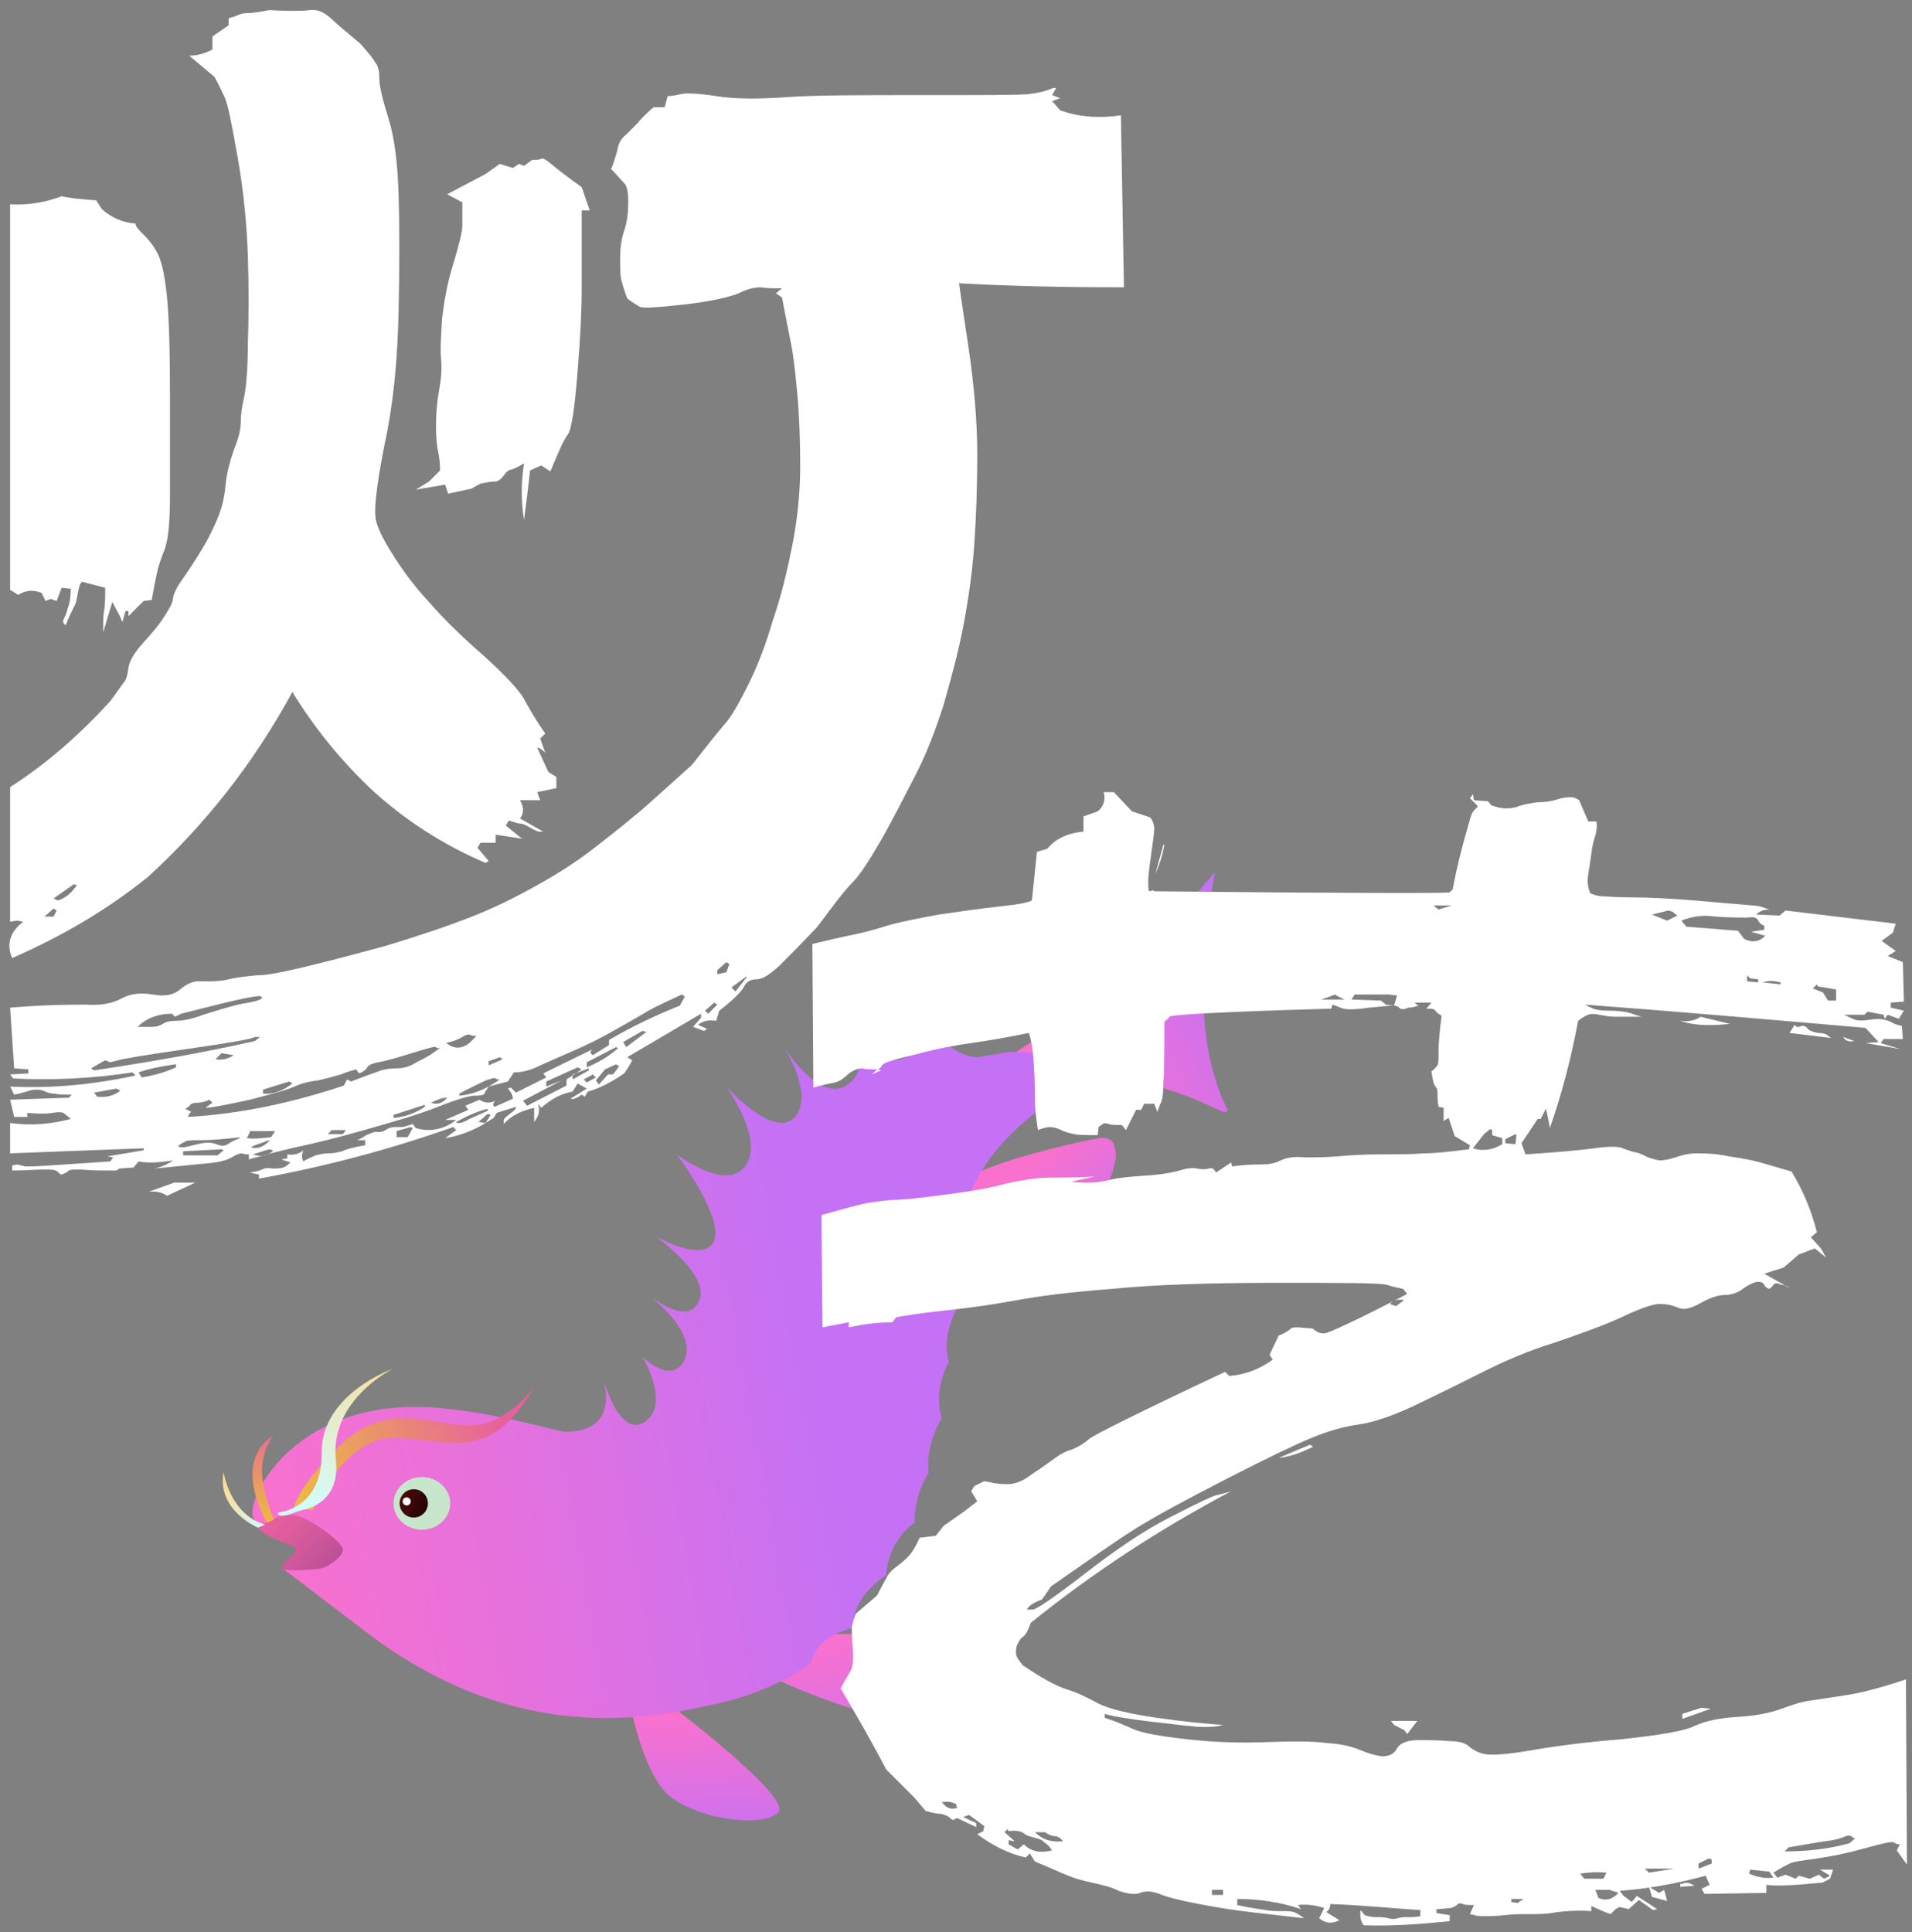 <svg width="189" height="191" viewBox="0 0 189 191" fill="none" xmlns="http://www.w3.org/2000/svg">
<rect x="0" y="0" width="189" height="191" fill="#808080" stroke="none"/>
<path d="M64.5 167.2C64.3 166.9 63.9 166.7 63.5 166.7C63.3 166.7 63.1 166.7 63 166.8C62.9 166.9 62.7 166.9 62.6 167.1C62.3 167.4 62.2 167.7 62.2 168.1C62.2 168.3 62.2 168.5 62.3 168.6C62.7 170.4 64 176 66.4 177.7C66.6 177.8 66.8 178 67 178.1C69.7 179.7 74.3 180.5 76.4 179.5C76.6 179.4 76.8 179.3 76.9 179.2C78.5 177.8 66.7 168.8 64.5 167.2Z" fill="url(#paint0_linear_3501_301949)"/>
<path d="M121.3 109.6C116.9 100.9 119.9 87.5 120.1 86.2C110.1 98.2 99.8 104.4 99.8 104.4L101 109.9C108.5 103.5 118.2 108.7 120.9 109.9C121.2 110 121.4 109.8 121.3 109.6Z" fill="url(#paint1_linear_3501_301949)"/>
<path d="M93.5 163V162.8C93.4 162.5 93.3 162.3 93.1 162.1C92.8 161.7 92.2 161.4 91.7 161.4L76.2 161.6C75.7 161.6 74.7 162.1 74.6 162.7C74.4 163.4 74.3 164.1 74.8 164.8C75.6 165.9 86.1 170 88.2 169.7C88.7 169.6 89.4 169.2 90.2 168.6H90.3V168.5C91 167.9 91.7 167.2 92.3 166.4H92.4V166.3C92.8 165.7 93.2 165.1 93.4 164.4V164.3C93.6 163.9 93.6 163.4 93.5 163Z" fill="url(#paint2_linear_3501_301949)"/>
<path d="M110.3 114.6C110.3 114.1 110.3 113.6 110.1 113.2V113.1C110.1 113 110 113 110 112.9C109.7 112.5 109.1 112.4 108.6 112.5C105.5 113.1 92.5 115.9 93.2 119.1C93.2 119.1 92.7 120.9 97.4 120.8C102.1 120.7 105.2 121.5 106.5 120.8C106.9 120.6 107.5 120.1 108 119.3H108.1V119.2C108.6 118.5 109.1 117.7 109.5 116.9H109.6V116.8C109.9 116.1 110.1 115.5 110.2 114.9L110.3 114.6Z" fill="url(#paint3_linear_3501_301949)"/>
<path d="M84.4 101.3C84.2 100.7 84 100.3 84 100.3C84 100.3 84.1 100.8 84.4 101.3Z" fill="url(#paint4_linear_3501_301949)"/>
<path d="M99.6 104C98.6 104.2 97.6 104.3 96.7 104.5C92.8 104.4 90.4 98.7 90.4 98.7C90.4 98.7 92 103.9 89 104.7C86.8 105.3 85.2 102.8 84.4 101.3C85 102.8 85.8 105.8 83.8 107.2C81.2 109.1 77.9 104.1 77.5 103.5C77.8 104 80.5 108.4 78.5 110.5C76.4 112.6 71.7 107.3 71.7 107.3C71.7 107.3 75.6 112.5 73.7 115.2C71.8 117.9 66.9 114.1 66.9 114.1C66.9 114.1 71.5 120.2 70.6 122.6C69.7 125 64.8 122.2 64.8 122.2C64.8 122.2 70.3 126.1 69.1 128.6C68.1 130.8 65.3 128.9 64.4 128.2C65.3 129 68.7 131.9 67.7 134.3C66.5 137.1 63.5 134.1 63.5 134.1C63.5 134.1 66.3 138.7 63.8 140.5C61.3 142.3 59.7 136.5 59.7 136.5C61 142.1 55.7 141.5 55.6 141.5C52.6 140.8 48.8 139.7 43.7 139.2C29.5 137.8 24.4 147.8 25 149.9C25.4 151.3 27.7 152.3 29 152.8C29.4 152.9 29.5 153.5 29.1 153.7C27.8 154.6 27.9 155 27.9 155L36.3 161.4C51.7 173.1 65.4 169.6 71.3 168.3C77.2 166.9 80.2 164.3 80.2 164.3C80.8 161.5 84.4 160.9 84.4 160.9C84.1 157.8 87.6 155.7 87.6 155.7C87.8 152.2 90.4 150.5 90.4 150.5C90.4 147.5 91.8 145.6 91.8 145.6C91.4 142.8 93.1 140.2 93.1 140.2C92.2 137.2 93.8 134.6 93.8 134.6C93 132.3 94.5 129.5 94.5 129.5C93.9 127.5 94.9 124.9 94.9 124.9C94.6 123.9 94.7 122.1 94.7 122.1C96.5 111.4 105.8 108.9 105.9 106.3C106 103.6 99.6 104 99.6 104Z" fill="url(#paint5_linear_3501_301949)"/>
<path d="M25.5 151C25.5 151 27.9 149.2 29.6 149.9C31.3 150.5 34 152.6 33.9 153.2C33.9 153.8 32.5 154.9 31.8 155C31.1 155.2 28.3 155.3 27.9 155.1C27.9 155.1 27.5 154.8 29 153.7C29.3 153.5 29.3 152.9 28.9 152.8C27.8 152.4 26.1 151.8 25.5 151Z" fill="url(#paint6_linear_3501_301949)"/>
<path d="M30.9 149.3C30.9 149.3 34.1 141.8 39.3 142.1C44.5 142.4 48.5 144.6 52.8 137.1C52.8 137.1 50.1 140.9 46.4 140.9C42.7 140.9 38.3 138.4 33.7 142.8C29.1 147.2 29 149.3 29 149.3C29 149.3 30.7 149.1 30.9 149.3Z" fill="url(#paint7_linear_3501_301949)"/>
<path d="M30.1 149.2C30.1 149.2 33.7 148.6 33.2 144.3C32.7 139.4 36.8 136.4 38.8 135.3C38.8 135.3 31.8 137.8 31.8 143.5C31.9 149.2 27.5 149.5 27.5 149.5C27.5 149.5 27.3 149.9 28.1 149.8C28.3 149.8 28.9 149.6 29.4 149.4C29.8 149.3 30 149.2 30.1 149.2Z" fill="url(#paint8_linear_3501_301949)"/>
<path d="M25.5 151C25.5 151 21.4 149.3 22.1 145.5C22.1 145.5 22.7 149.7 26.2 150.7L25.5 151Z" fill="url(#paint9_linear_3501_301949)"/>
<path d="M26.4 150.5C26.4 150.5 22.8 144.6 27 141.9C27 141.9 25.9 143.3 25.9 145.4C25.9 147.5 27.1 150.2 27.1 150.2L26.4 150.5Z" fill="url(#paint10_linear_3501_301949)"/>
<path d="M41.7 151.2C43.246 151.2 44.5 150.036 44.5 148.6C44.5 147.164 43.246 146 41.7 146C40.154 146 38.9 147.164 38.9 148.6C38.9 150.036 40.154 151.2 41.7 151.2Z" fill="#C8E6CC"/>
<mask id="mask0_3501_301949" style="mask-type:luminance" maskUnits="userSpaceOnUse" x="38" y="146" width="7" height="6">
<path d="M41.7 151.2C43.246 151.2 44.5 150.036 44.5 148.6C44.5 147.164 43.246 146 41.7 146C40.154 146 38.9 147.164 38.9 148.6C38.9 150.036 40.154 151.2 41.7 151.2Z" fill="white"/>
</mask>
<g mask="url(#mask0_3501_301949)">
<g opacity="0.52">
<path d="M44.2 146.7C44.3 146.6 44.3 146.7 44.2 146.7V146.7Z" fill="#F2AF49"/>
<path d="M42.3 148.5C42.4 148.5 42.4 148.6 42.3 148.5V148.5Z" fill="#F2AF49"/>
<path d="M42.5 149.8C42.4 149.8 42.4 149.8 42.5 149.8C42.4 149.8 42.4 149.9 42.5 149.8Z" fill="#F2AF49"/>
<path d="M42.1 147.5C42 147.5 42.1 147.6 42.1 147.5V147.5Z" fill="#F2AF49"/>
<path d="M43 147.8C43.1 147.7 43.1 147.8 43 147.8V147.8Z" fill="#F2AF49"/>
<path d="M43.6 147.4C43.5 147.3 43.6 147.3 43.6 147.4V147.4Z" fill="#F2AF49"/>
<path d="M43.4 149C43.4 148.9 43.5 148.9 43.4 149V149Z" fill="#F2AF49"/>
<path d="M43.7 147.7C43.6 147.7 43.6 147.8 43.7 147.7C43.7 147.8 43.7 147.8 43.7 147.7Z" fill="#F2AF49"/>
<path d="M43.6 148C43.6 148.1 43.7 148 43.6 148V148Z" fill="#F2AF49"/>
<path d="M43.9 150.1C43.9 150 44 150 43.9 150.1V150.1Z" fill="#F2AF49"/>
<path d="M43.3 149.1C43.2 149.2 43.3 149.2 43.3 149.1V149.1Z" fill="#F2AF49"/>
<path d="M43.4 147.8C43.3 147.8 43.3 147.9 43.4 147.8V147.8Z" fill="#F2AF49"/>
<path d="M43.5 150C43.6 150 43.6 150.1 43.5 150V150Z" fill="#F2AF49"/>
<path d="M42.8 150.9C42.7 150.9 42.7 151 42.8 150.9V150.9Z" fill="#F2AF49"/>
<path d="M42.2 149.1C42.099 149 42.099 149.1 42.2 149.1V149.1Z" fill="#F2AF49"/>
<path d="M40.8 149.2C40.8 149.1 40.9 149.2 40.8 149.2V149.2Z" fill="#F2AF49"/>
<path d="M43.3 150.9C43.3 151 43.4 150.9 43.3 150.9V150.9Z" fill="#F2AF49"/>
<path d="M40.3 150.9C40.2 150.9 40.3 151 40.3 150.9V150.9Z" fill="#F2AF49"/>
<path d="M39.999 149.9C40.099 149.9 40.099 150 39.999 149.9V149.9Z" fill="#F2AF49"/>
<path d="M43.499 149.4C43.4 149.5 43.499 149.5 43.499 149.4V149.4Z" fill="#F2AF49"/>
<path d="M41.499 149.7C41.599 149.7 41.599 149.8 41.499 149.7V149.7Z" fill="#F2AF49"/>
<path d="M41.5 150.8C41.4 150.8 41.4 150.9 41.5 150.8V150.8Z" fill="#F2AF49"/>
</g>
</g>
<mask id="mask1_3501_301949" style="mask-type:luminance" maskUnits="userSpaceOnUse" x="38" y="146" width="7" height="6">
<path d="M41.7 151.2C43.246 151.2 44.5 150.036 44.5 148.6C44.5 147.164 43.246 146 41.7 146C40.154 146 38.9 147.164 38.9 148.6C38.9 150.036 40.154 151.2 41.7 151.2Z" fill="white"/>
</mask>
<g mask="url(#mask1_3501_301949)">
<g opacity="0.52">
<path d="M41.5 150.2C41.4 150.2 41.4 150.3 41.5 150.2V150.2Z" fill="#F2AF49"/>
<path d="M41.6 150.2C41.5 150.2 41.6 150.1 41.6 150.2V150.2Z" fill="#F2AF49"/>
<path d="M41.6 151C41.6 151.1 41.7 151 41.6 151V151Z" fill="#F2AF49"/>
<path d="M40.9 148.4C40.8 148.3 40.8 148.4 40.9 148.4V148.4Z" fill="#F2AF49"/>
<path d="M39.5 148.5C39.6 148.4 39.6 148.5 39.5 148.5V148.5Z" fill="#F2AF49"/>
<path d="M41.3 148.9C41.2 148.8 41.3 148.8 41.3 148.9V148.9Z" fill="#F2AF49"/>
<path d="M41.1 150.3C41.2 150.3 41.2 150.3 41.1 150.3C41.2 150.2 41.2 150.3 41.1 150.3Z" fill="#F2AF49"/>
<path d="M42.5 150.6C42.5 150.7 42.6 150.6 42.5 150.6V150.6Z" fill="#F2AF49"/>
<path d="M41.9 150.7C42 150.7 42 150.8 41.9 150.7V150.7Z" fill="#F2AF49"/>
<path d="M41.8 150.2C41.8 150.3 41.9 150.2 41.8 150.2V150.2Z" fill="#F2AF49"/>
<path d="M42.1 150.2C42 150.2 42 150.3 42.1 150.2V150.2Z" fill="#F2AF49"/>
<path d="M39.8 150.2C39.7 150.1 39.8 150.1 39.8 150.2V150.2Z" fill="#F2AF49"/>
<path d="M39.4 151.1C39.5 151 39.5 151.1 39.4 151.1V151.1Z" fill="#F2AF49"/>
<path d="M40.3 151C40.4 151 40.4 151 40.3 151C40.4 150.9 40.4 150.9 40.3 151C40.3 150.9 40.3 150.9 40.3 151Z" fill="#F2AF49"/>
<path d="M40.2 149C40.3 149 40.3 149.1 40.2 149V149Z" fill="#F2AF49"/>
<path d="M40.3 149.7C40.3 149.8 40.4 149.7 40.3 149.7V149.7Z" fill="#F2AF49"/>
<path d="M40.2 150.1C40.1 150.1 40.2 150.2 40.2 150.1V150.1Z" fill="#F2AF49"/>
<path d="M39.9 149.3C39.8 149.4 39.9 149.4 39.9 149.3V149.3Z" fill="#F2AF49"/>
<path d="M39.8 150.8C39.7 150.9 39.8 150.9 39.8 150.8V150.8Z" fill="#F2AF49"/>
</g>
</g>
<mask id="mask2_3501_301949" style="mask-type:luminance" maskUnits="userSpaceOnUse" x="38" y="146" width="7" height="6">
<path d="M41.7 151.2C43.246 151.2 44.5 150.036 44.5 148.6C44.5 147.164 43.246 146 41.7 146C40.154 146 38.9 147.164 38.9 148.6C38.9 150.036 40.154 151.2 41.7 151.2Z" fill="white"/>
</mask>
<g mask="url(#mask2_3501_301949)">
<g opacity="0.52">
<path d="M44.5 146.4C44.4 146.4 44.4 146.5 44.5 146.4C44.4 146.5 44.5 146.5 44.5 146.4Z" fill="#F2AF49"/>
<path d="M44.4 147.4C44.5 147.4 44.5 147.5 44.4 147.4V147.4Z" fill="#F2AF49"/>
<path d="M43.6 146.1C43.5 146.1 43.6 146 43.6 146.1V146.1Z" fill="#F2AF49"/>
<path d="M41.3 146.8C41.2 146.7 41.3 146.7 41.3 146.8V146.8Z" fill="#F2AF49"/>
<path d="M43.1 147.6C43.2 147.6 43.2 147.7 43.1 147.6V147.6Z" fill="#F2AF49"/>
<path d="M43.4 147.3C43.3 147.3 43.3 147.4 43.4 147.3V147.3Z" fill="#F2AF49"/>
<path d="M43.5 148.3C43.5 148.2 43.5 148.2 43.5 148.3C43.4 148.2 43.4 148.2 43.5 148.3Z" fill="#F2AF49"/>
<path d="M42.8 146.3C42.7 146.2 42.8 146.2 42.8 146.3V146.3Z" fill="#F2AF49"/>
<path d="M44.3 148.9C44.3 148.8 44.4 148.9 44.3 148.9V148.9Z" fill="#F2AF49"/>
<path d="M44.2 147.4C44.3 147.4 44.3 147.5 44.2 147.4V147.4Z" fill="#F2AF49"/>
<path d="M44.2 146.2C44.1 146.1 44.2 146.1 44.2 146.2V146.2Z" fill="#F2AF49"/>
<path d="M44.5 146.9C44.4 146.9 44.4 147 44.5 146.9C44.5 147 44.5 147 44.5 146.9Z" fill="#F2AF49"/>
<path d="M44.4 148.5C44.4 148.6 44.5 148.6 44.4 148.5V148.5Z" fill="#F2AF49"/>
<path d="M42.2 147.6C42.3 147.6 42.3 147.7 42.2 147.6V147.6Z" fill="#F2AF49"/>
<path d="M42.8 147C42.7 146.9 42.8 146.9 42.8 147V147Z" fill="#F2AF49"/>
<path d="M42.7 148.7C42.7 148.8 42.8 148.7 42.7 148.7V148.7Z" fill="#F2AF49"/>
<path d="M41.4 147.7C41.3 147.7 41.3 147.8 41.4 147.7V147.7Z" fill="#F2AF49"/>
<path d="M42.2 147.1C42.099 147 42.099 147.1 42.2 147.1V147.1Z" fill="#F2AF49"/>
<path d="M42.4 148.5C42.3 148.4 42.3 148.5 42.4 148.5V148.5Z" fill="#F2AF49"/>
<path d="M43.499 148.8C43.499 148.7 43.599 148.8 43.499 148.8V148.8Z" fill="#F2AF49"/>
<path d="M43.3 148C43.3 148.1 43.4 148.1 43.3 148V148Z" fill="#F2AF49"/>
<path d="M43.7 148.8C43.599 148.8 43.599 148.9 43.7 148.8V148.8Z" fill="#F2AF49"/>
<path d="M43.4 147.5C43.5 147.5 43.5 147.6 43.4 147.5V147.5Z" fill="#F2AF49"/>
<path d="M43.8 149.1C43.8 149.2 43.9 149.1 43.8 149.1V149.1Z" fill="#F2AF49"/>
<path d="M43.4 149.1C43.5 149.1 43.5 149.2 43.4 149.1V149.1Z" fill="#F2AF49"/>
</g>
</g>
<mask id="mask3_3501_301949" style="mask-type:luminance" maskUnits="userSpaceOnUse" x="38" y="146" width="7" height="6">
<path d="M41.7 151.2C43.246 151.2 44.5 150.036 44.5 148.6C44.5 147.164 43.246 146 41.7 146C40.154 146 38.9 147.164 38.9 148.6C38.9 150.036 40.154 151.2 41.7 151.2Z" fill="white"/>
</mask>
<g mask="url(#mask3_3501_301949)">
<g opacity="0.52">
<path d="M44.2 147.4C44.1 147.3 44.1 147.4 44.2 147.4V147.4Z" fill="#F2AF49"/>
<path d="M42.5 149.8C42.5 149.7 42.6 149.7 42.5 149.8V149.8Z" fill="#F2AF49"/>
<path d="M42.9 150.4C42.8 150.4 42.8 150.5 42.9 150.4V150.4Z" fill="#F2AF49"/>
<path d="M41.8 150.3C41.7 150.4 41.8 150.4 41.8 150.3V150.3Z" fill="#F2AF49"/>
<path d="M42 148.2C42.1 148.2 42.1 148.3 42 148.2V148.2Z" fill="#F2AF49"/>
<path d="M42.7 150.4C42.8 150.4 42.8 150.4 42.7 150.4C42.7 150.3 42.8 150.3 42.7 150.4Z" fill="#F2AF49"/>
<path d="M43.6 150C43.7 149.9 43.7 149.9 43.6 150V150Z" fill="#F2AF49"/>
<path d="M43.5 148C43.6 148 43.6 148.1 43.5 148V148Z" fill="#F2AF49"/>
<path d="M43.5 150.4C43.6 150.4 43.6 150.5 43.5 150.4C43.6 150.4 43.6 150.4 43.5 150.4Z" fill="#F2AF49"/>
<path d="M43.6 151C43.5 151 43.5 151.1 43.6 151V151Z" fill="#F2AF49"/>
<path d="M43.1 150.5C43.2 150.5 43.2 150.6 43.1 150.5V150.5Z" fill="#F2AF49"/>
<path d="M43.2 148.4C43.1 148.3 43.2 148.3 43.2 148.4V148.4Z" fill="#F2AF49"/>
<path d="M43.1 149.8C43 149.9 43.1 149.9 43.1 149.8V149.8Z" fill="#F2AF49"/>
<path d="M43 150.9C43.1 150.9 43.1 151 43 150.9V150.9Z" fill="#F2AF49"/>
<path d="M43.5 150.2C43.4 150.2 43.5 150.1 43.5 150.2V150.2Z" fill="#F2AF49"/>
<path d="M43.5 150.7C43.4 150.7 43.4 150.8 43.5 150.7V150.7Z" fill="#F2AF49"/>
<path d="M44 149.3C43.9 149.2 43.9 149.3 44 149.3V149.3Z" fill="#F2AF49"/>
<path d="M44.1 150.8C44 150.8 44.1 150.9 44.1 150.8V150.8Z" fill="#F2AF49"/>
<path d="M41.8 150.8C41.8 150.9 41.9 150.8 41.8 150.8V150.8Z" fill="#F2AF49"/>
<path d="M42.8 150C42.7 150 42.8 149.9 42.8 150V150Z" fill="#F2AF49"/>
<path d="M43.3 150C43.4 149.9 43.4 150 43.3 150V150Z" fill="#F2AF49"/>
<path d="M43.2 150.9C43.099 150.8 43.099 150.9 43.2 150.9V150.9Z" fill="#F2AF49"/>
<path d="M43.499 150.8C43.4 150.8 43.499 150.7 43.499 150.8V150.8Z" fill="#F2AF49"/>
<path d="M43.3 151.1C43.2 151.1 43.3 151.2 43.3 151.1V151.1Z" fill="#F2AF49"/>
<path d="M42.8 150.5C42.7 150.4 42.8 150.4 42.8 150.5V150.5Z" fill="#F2AF49"/>
<path d="M42.2 150.8C42.2 150.9 42.3 150.8 42.2 150.8V150.8Z" fill="#F2AF49"/>
<path d="M42.2 151C42.2 151.1 42.3 151 42.2 151V151Z" fill="#F2AF49"/>
<path d="M41.8 150.8C41.7 150.8 41.7 150.9 41.8 150.8C41.8 150.9 41.8 150.9 41.8 150.8Z" fill="#F2AF49"/>
<path d="M41.6 149.2C41.7 149.1 41.7 149.2 41.6 149.2V149.2Z" fill="#F2AF49"/>
<path d="M41.7 150.3C41.599 150.2 41.7 150.2 41.7 150.3C41.599 150.3 41.599 150.3 41.7 150.3Z" fill="#F2AF49"/>
<path d="M43.5 150.7C43.4 150.7 43.4 150.8 43.5 150.7V150.7Z" fill="#F2AF49"/>
<path d="M39.8 151C39.7 151 39.7 151.1 39.8 151V151Z" fill="#F2AF49"/>
<path d="M40.9 149.6C40.8 149.5 40.9 149.5 40.9 149.6V149.6Z" fill="#F2AF49"/>
</g>
</g>
<path d="M40.9 150C41.673 150 42.3 149.373 42.3 148.6C42.3 147.827 41.673 147.2 40.9 147.2C40.127 147.2 39.5 147.827 39.5 148.6C39.5 149.373 40.127 150 40.9 150Z" fill="url(#paint11_linear_3501_301949)"/>
<path d="M40.2 148.8C40.421 148.8 40.6 148.621 40.6 148.4C40.6 148.179 40.421 148 40.2 148C39.979 148 39.8 148.179 39.8 148.4C39.8 148.621 39.979 148.8 40.2 148.8Z" fill="white"/>
<path d="M26.6 1C28.5 1.1 29.9 1.1 30.6 1C31.4 0.9 32 1.2 32.7 1.8C33.3 2.4 34.3 3.2 35.6 4.3C36.4 5.2 36.9 5.8 37.1 6.2C37.4 6.5 37.5 7.1 37.5 7.8C37.5 8.5 37.8 9.8 38.4 11.7C39 13.6 39.3 16.1 39.4 19.2C39.5 22.3 39.5 26.2 39.4 30.8C39.3 35.5 38.9 39.9 38 44C37.2 48.1 36.9 50.6 37.2 51.6C37.5 52.6 38.1 53.7 39 55.1C39.9 56.5 41 58 42.4 59.5C43.8 61.1 45.6 62.9 47.8 64.8C50 66.8 51.3 68.2 51.8 69.1C52.3 70 52.9 71.1 53.9 72.5L53.4 73L53.9 74.4C53.6 74.1 53.3 73.9 53.1 73.9L54.2 76.3L55 76.8V77.9L53.1 78.3L53.4 79.1H51.4C51.8 79.8 51.8 80.4 51.4 80.9L53.7 82.2H53.3C53.2 82.2 52.9 82.1 52.4 81.8C51.9 81.5 51.6 81.4 51.4 81.4C51.2 81.4 50.9 81.3 50.3 81.1L50 81.6L51.6 82.9L49 82.5V83.3H47.5L47.2 83.8L48.3 85.1L48 85.3C43.8 83.5 40.1 81.1 36.9 78.2C33.8 75.3 31.1 72 28.9 68.4C25.1 75.4 20.3 81.5 14.6 86.7C10.5 90 6 92.6 1.2 94.7C0.6 93.3 1 92.1 2.3 91.1L1.7 91L1 91.1V77.8C4.6 75.5 7.9 72.6 10.9 69.3C11.5 68.5 11.9 67.9 12.2 67.5C12.5 67.2 12.6 66.7 12.7 66C12.8 65.3 13.3 64.5 14.1 63.6C15 62.6 15.7 61.8 16.2 61C16.7 60.2 17.1 59.6 17.1 59.1C17.2 58.6 17.5 58 18 57.3C18.5 56.6 19.1 55.7 19.9 54.4C20.7 53.1 21.2 52 21.6 51C22 50 22.2 49 22.3 47.9C22.4 46.8 22.7 45.7 23.1 44.5C23.6 43.3 23.8 42.4 23.8 41.7C23.8 41 23.9 40.3 24.1 39.4C24.3 38.5 24.5 36.7 24.5 34C24.6 31.2 24.6 28.3 24.5 25.3C24.4 22.3 24.1 19 23.5 15.6C22.9 12.2 22.5 10.2 22.2 9.6C21.9 9 21.6 8.3 21.2 7.6L18.7 5.5C19.5 5.5 20.2 5.3 21 4.9V3.6L22.6 2.5V1.8C23 1.7 23.3 1.6 23.5 1.5C23.7 1.4 24 1.3 24.4 1.3C24.9 1.3 25.6 1.2 26.6 1ZM48.2 110.1L47.3 110.9L48 111C46.7 111.8 45.3 112.3 44 112.5L45.1 111.7L44.8 111.4C38.6 113.6 32.2 115.3 25.6 116.5V116.1L24.7 115.9C25.3 115.8 25.7 115.7 25.9 115.6C26.1 115.5 26.4 115.4 26.9 115.5C27.4 115.5 27.7 115.5 28 115.4C28.3 115.3 28.5 115.1 28.7 114.9L27.8 114.6L28.4 114.5V114.1C29 114.2 29.5 114.1 30 113.7C29.8 114.1 29.8 114.5 30 114.8C30.4 114.5 30.8 114.4 31.2 114.2C31.6 114.1 32 114 32.5 114C33 114 33.4 113.9 33.8 113.8C34.2 113.6 34.9 113.4 36.1 113.2V112.7H35.3C35.5 112.6 35.8 112.5 36.2 112.2C36.7 112 37.1 111.8 37.3 111.9C37.5 111.9 37.8 111.9 38.1 111.7C38.4 111.5 38.7 111.4 39 111.4C39.3 111.4 39.5 111.4 39.7 111.4C39.9 111.4 40.2 111.3 40.8 111.1L41.1 111.5C42.4 111.9 43.8 111.7 45.1 110.7H44L46.3 109.7L46 109.3L47.4 108.7C47.8 109 48.4 109.1 49 108.8C48.7 109 48.7 109.3 48.9 109.4L50.7 108.6C50.7 108.3 50.5 107.9 50.2 107.6L50.5 107.5L51 108L54 106.5L53.7 106.1L58.6 103.7C58.3 103.9 58.3 104.1 58.6 104.3L60.2 103.3V102.8C62.4 101.5 64.7 100.4 67.2 99.4L67.7 98.5L67.4 98.3C66.1 98.9 65 99.4 64.1 99.9C63.3 100.4 62.2 101 60.8 101.8C59.4 102.6 58 103.3 56.6 103.9C55.2 104.5 54.1 105 53.2 105.4C52.4 105.8 51.6 106 50.8 106L50.2 106.9L48.3 107.4L47.8 108.2C47.5 108.3 47.2 108.3 46.9 108.3C46.5 108.3 45.3 108.6 43.3 109.4C41.3 110.2 38.8 110.9 36 111.7C33.2 112.5 31.1 113 29.7 113.3C28.7 113.5 27.6 113.8 26.4 114.1C26.7 114 26.9 113.9 27 113.7L26.6 113.6L25 114.1C25.5 114.3 26 114.3 26.4 114.1C25.8 114.3 25.2 114.4 24.6 114.6V114.1C24.3 114.1 24.1 114.1 23.9 114C23.7 114 23.4 114.1 22.9 114.4C22.4 114.7 21.6 114.9 20.4 115C19.2 115.1 17.5 115.3 15.2 115.5C15.8 115.4 16.4 115.2 17.1 114.7C15.8 114.9 14.7 115 13.7 114.8L13.2 115.4L11.8 115.5L11.5 115.7C10 115.7 8.9 115.7 8.1 115.6C7.3 115.6 6.9 115.6 6.8 115.7C6.7 115.8 6.5 116 6 116.1C5.8 115.9 5.7 115.8 5.5 115.7C5.3 115.6 4.9 115.6 4.2 115.6C3.5 115.6 2.5 115.7 1.2 115.7V115.2L1.7 115.1C2 115.2 2.2 115.2 2.5 115.3C2.8 115.3 3.5 115.3 4.9 115.2L10.9 114.8L11.2 114.4L10.6 114.3L14.2 113.7V113.5L1 114V111C3.1 111.3 5.1 111.1 7 110.6C6.8 110.4 6.6 110.3 6.4 110.1C6.2 109.9 5.8 109.9 5.2 110C4.6 110.1 3.8 110.1 2.7 110V110.4H1.4L1 108.7L6.8 108.5L7.1 108.2C6.3 108.2 5.8 108.2 5.4 108.1C5 108.1 4.7 108 4.5 107.9C4.3 107.8 4 107.7 3.6 107.7C3.2 107.7 2.9 107.8 2.6 107.9C2.3 108 1.9 108.1 1.4 108.2L1 107.4C5.2 107.6 9.3 107.2 13.4 106.3L13.1 106C9.2 106.6 5.2 106.8 1.3 106.6L1 106.2L2.8 106.1V105.7L1.4 105.6L1 99.6C4.6 99.3 7.1 99.3 8.5 99.3C9.9 99.4 11.1 99.2 12 98.7C12.9 98.2 13.9 98.1 15.1 98.3C16.2 98.5 17.1 98.4 17.8 97.8C18.5 97.2 19.2 96.9 20.1 97C20.9 97 21.8 97 22.6 96.8C23.4 96.6 24.4 96.5 25.4 96.4C26.4 96.4 27.9 96.1 30 95.6C32.1 95.1 34.8 94.4 38.1 93.5C41.4 92.5 44.4 91.5 46.9 90.5C49.4 89.5 51.7 88.3 53.8 87.1C55.9 85.9 57.8 84.6 59.4 83.3C61.1 82 62.4 80.9 63.5 80C64.5 79.1 66.2 77.6 68.4 75.6C69.9 73.7 71 72.3 71.7 71.5C72.4 70.7 73.1 69.4 74 67.6C74.9 65.8 75.7 63.7 76.4 61.3C77.2 59 77.8 56.5 78.3 54C78.8 51.5 79.1 48.8 79.1 46.1C79.1 43.4 79 40.9 78.8 38.8C78.6 36.6 78.4 35 78.2 34C78 33 77.7 31.5 77.3 29.4L76.7 29L77.3 28.5C76.4 28.5 75.7 28.5 75.2 28.4C74.7 28.4 74 28.5 73 29C72 29.4 70.2 29.8 67.6 30.1C64.9 30.4 63.4 30.5 63.2 30.3C62.9 30.1 62.5 29.9 62 29.5C61.7 28.7 61.5 28 61.4 27.6C61.3 27.1 61.3 26.5 61.3 25.5C61.3 24.6 61.4 23.7 61.7 22.8C62 21.9 62.1 21 62.1 20C62.1 19 62 18.4 61.7 18.1C61.4 17.8 61 17.3 60.4 16.7C60.6 16.3 60.7 15.9 60.8 15.6C60.9 15.3 61 15 61.1 14.5C61.2 14.1 61.4 13.7 61.9 13.3C62.3 12.9 62.7 12.5 63 12.2C63.3 11.8 63.8 11.3 64.6 10.6H65.7L66 9.5C66.4 9.5 66.9 9.4 67.3 9.3C67.8 9.2 68.9 9.2 70.8 9.5C72.7 9.8 75 9.8 77.8 9.6C80.6 9.4 85.1 9.4 91.2 9.4C97.3 9.4 100.8 9.4 101.7 9.3C102.6 9.2 103.4 9 104.1 8.7H104.4L104 9.4L104.8 9.7L104 10L104.8 10.9C106.7 11.6 108.7 11.7 110.8 11.4L111.1 28.4C105.7 28.4 100.2 28.3 94.8 28C94.8 28.1 95.1 30.1 95.7 34.1C96.3 38.1 96.6 41.7 96.6 44.9C96.6 48.1 96.5 51.1 96.3 53.9C96.1 56.7 95.7 59.4 95.2 62C94.7 64.6 94 67.1 93.3 69.6C92.5 72.1 91.6 74.5 90.4 76.8C89.2 79.1 88.1 81.3 87 83.2C85.9 85.1 85 86.5 84.2 87.3C83.4 88.1 82.3 89.6 80.8 91.6C79.1 93.4 77.9 94.6 77 95.5C76.1 96.3 75.4 96.8 74.8 96.8C74.2 96.8 73.8 97 73.5 97.6C73.2 98.1 72.4 98.9 71.1 99.9L70.8 100.9C70 100.8 69.5 100.9 69 101.3L69.9 101.7L69.6 101.9L68.5 101.5L69.3 100.6V100.2L62 104.5L62.5 104.8C62.2 105.4 61.9 105.8 61.7 106.1C60.4 107 59.2 107.6 58.1 107.9L57.8 108.4L57.5 108.2C57.1 108.5 56.7 108.7 56.4 108.6L58 107.6L57.1 107.1L56.6 107.9C55.4 108.1 54.4 108.7 53.5 109.5L53.2 109.1C53.4 109.9 53.2 110.4 52.8 110.9V109.5C51.5 109.8 50.5 110.3 49.8 111.1V110.7C49.8 110.6 50 110.4 50.4 110.1C50.8 109.8 51 109.6 51 109.5V109.4L49.1 110L48.8 110.5L48 111L48.5 110.2L48.2 110.1ZM6.1 19.4C7 19.6 8.1 19.7 9.5 19.8L10.1 20.7C11 21.5 12.1 22 13.4 22.1C13.4 22.4 13.7 22.7 14.2 23.2C14.7 23.7 15.2 24.3 15.6 25.1C16 25.9 16.3 27.3 16.5 29.3C16.7 31.3 16.8 34.5 16.8 38.8V49.2C16.8 51.8 16.6 53.6 16.2 54.5C15.8 55.5 15.6 56.2 15.5 56.7C15.4 57.2 15.2 58.1 15 59.3L14.2 59.4L12.7 60.9V60.4H12.4L12.1 61.5C11.8 60.7 11.4 60.1 11.1 59.5L10.2 62.5V61.5C10.2 61.3 10.2 60.9 10.3 60.3C10.4 59.7 10.4 58.9 10.4 58.1L8.1 57.5C7.9 57.7 7.8 58 7.7 58.6C7.6 59.2 7.5 59.7 7.3 60C7.1 60.4 6.8 61 6.5 61.8C6.2 61.6 6.2 61.4 6.3 61.2C6.4 61 6.6 60.6 6.7 60.1C6.9 59.6 7 58.9 7 58.2L6.1 58.1L5.6 59.4L5 59.2L4.5 59.4L4.1 58.6C3.3 58.3 2.6 58.3 1.8 58.8L1 58.3V20.2C2.8 20.3 4.5 20 6.1 19.4ZM5.3 89.8L4.4 90.6H5.3L5.6 90L5.3 89.8ZM7.3 87.4L5.3 88.8L5.7 89C6.5 88.8 7.1 88.2 7.6 87.5L7.3 87.4ZM25.2 102.5C24.9 102.7 22.6 103.1 18.4 103.7C14.2 104.3 11.9 104.7 11.7 104.8L10.9 105L10.4 104.8L9 105.6L9.3 105.8C14.6 105 19.9 104.1 25.2 102.9L25.7 102.5H25.2ZM11.5 107.6L9.3 108L9.6 108.4C10.5 108.5 11.3 108.3 11.9 107.8L11.5 107.6ZM25.9 98.6L25.8 98.5C25.7 98.4 25 98.5 23.6 98.8C22.2 99.1 20.3 99.6 17.9 100.2L17.3 100.5L17 100.2C15.7 100.2 14.5 100.6 13.6 101.5H15C15.4 101.5 15.8 101.4 16.1 101.2C16.4 101 16.8 100.9 17.4 100.9C17.9 100.9 18.8 100.8 20.1 100.3C21.4 99.9 22.6 99.5 24 99.2C25.3 99 25.9 98.8 25.9 98.6ZM17.3 105.2C16 105.4 14.8 105.6 13.7 106L14 106.5C15.2 106.3 16.3 106 17.4 105.5V105.2H17.3ZM19.3 116.9L16.5 118.2C16.1 117.9 15.5 117.7 14.7 117.8L17.2 116.9H19.3ZM23.8 112.4C22.1 112.6 20.9 112.7 20 112.7C19.2 112.7 18.6 112.7 18.4 112.8C18.2 112.9 17.9 113 17.6 113.3C17.8 113.4 17.9 113.4 18.1 113.4C18.3 113.4 18.7 113.3 19.5 113.1C20.3 112.9 20.9 112.9 21.4 113.1C21.9 113.3 22.2 113.3 22.5 113.1C22.8 112.9 23.2 112.7 23.7 112.5V112.4H23.8ZM21.9 113.6L18.1 113.8V114.2H21.5L22.1 113.7L21.9 113.6ZM43.5 103.6C43.2 103.6 43.1 103.6 43.1 103.5C43.1 103.4 42.3 103.6 40.7 104.1C39.1 104.6 38 104.9 37.4 105C36.8 105.1 36.4 105.3 36.3 105.5C36.2 105.7 36 105.9 35.5 106.1L35.2 105.7C34.9 105.8 34.4 105.9 33.7 106.2C33 106.4 32.3 106.6 31.4 106.8C30.5 106.9 29.8 107.1 29.1 107.4C28.5 107.7 27 108.1 24.7 108.7C22.4 109.2 20.9 109.5 20.3 109.5L21 109L20.7 108.7C20.3 108.9 19.9 109 19.5 109C19.1 109 18.9 109.1 18.8 109.2C18.7 109.4 18.5 109.5 18.3 109.6L18.9 109.9C18.7 110.1 18.6 110.2 18.6 110.4C23.8 110.1 28.9 109 34 107.3L34.3 106.7L34.7 106.9C36 106.4 36.8 106.1 37.4 105.9C37.9 105.7 38.5 105.6 39.2 105.6C39.9 105.6 40.5 105.4 41 105.1C41.5 104.8 42 104.6 42.3 104.4C42.7 104.2 43 103.9 43.5 103.6ZM21.9 104.1L21.3 104.7C21.9 104.8 22.5 104.7 23.1 104.3L21.9 104.1ZM24.8 111.7L24.4 112.5C25.1 112.6 25.9 112.5 26.8 112.4L27.2 111.8H24.8V111.7ZM26.6 112.7L25.2 113.2L24.8 113.4C25.4 113.6 26 113.4 26.6 112.8V112.7ZM28.6 106.9L26 107.7V108.1C27 108.2 28 107.8 28.9 107.1L28.6 106.9ZM32.8 111.7L32.4 112.1H33.9L34.2 111.7H32.8ZM42 109.2L38.9 110.2V110.5C40.1 110.4 41.1 110 42 109.4V109.2ZM40.6 111.4L39.2 111.8V112.4H40.3L40.8 111.5L40.6 111.4ZM52.6 15.8C53 15.8 53.3 15.8 53.5 15.7C53.7 15.6 54 15.8 54.6 16.3C55.2 16.8 56.1 17.5 57.5 18.5L58.3 20.8H57.5V28.7C57.5 30.4 57.4 33 57.1 36.7C56.8 40.4 56.5 42.5 56.1 43C55.7 43.5 55.2 44.7 54.4 46.6L53.5 46L52.4 46.5C52.2 48.3 52 49.9 51.8 51.4C51.5 49.6 51.5 47.7 51.8 45.8C51.3 46.1 50.9 46.3 50.6 46.4C50.3 46.4 50 46.7 49.8 47C49.5 47.4 49.2 47.6 48.9 47.6C48.5 47.6 48 47.7 47.5 47.8L46.6 48.3L44.3 48.8L44 47.9L41.1 48.4L42.4 47.6L43.5 46.5C43.5 45.7 43.4 45 43.3 44.6C43.2 44.2 43.1 43.3 43.1 42.1C43.1 40.8 43.2 39.7 43.4 38.6C43.6 37.5 43.7 36.5 43.6 35.5C43.5 34.5 43.6 33.2 43.7 31.5C43.9 29.8 44.2 28 44.8 26.1C45.4 24.1 45.7 22.9 45.7 22.3V20L44.2 19.2L48 17.2L49.4 16.2L50.7 16.6L51.3 16.2L51.8 16.4L52.6 15.8ZM44.2 108.5C43.7 108.5 43.2 108.7 42.6 109C43.2 109.2 43.7 109.1 44.2 108.5ZM47.1 102.4C46.9 102.4 46.7 102.4 46.5 102.3C46.3 102.2 46 102.3 45.7 102.5C45.4 102.7 44.9 102.9 44.1 103.1C44.9 103.7 45.6 103.7 46.4 103.1L47.1 102.4ZM48.2 109.6C47 109.9 46 110.4 45.1 110.9C45.1 111 45.2 111 45.4 111C45.6 111 45.9 110.9 46.4 110.6C46.9 110.4 47.5 110.1 48.2 109.8V109.6ZM49.4 106.7C49.2 106.7 49.1 106.7 49 106.6C48.9 106.5 48.6 106.6 48 106.8C47.4 107.1 46.5 107.5 45.4 108.1V108.3C46.7 108.2 48 107.7 49.4 106.7ZM49.4 104.5L48.3 104.9V105.3L49.7 104.7L49.4 104.5ZM49.4 108.9L49 109C49.1 109 49.2 108.9 49.4 108.9ZM57.1 105.5L54 106.9V107.4L55.5 106.8L51.7 108.8L52.1 109.3L56 107.3V106.7L57.5 105.7L57.1 105.5ZM58.2 105.6L56.6 106.2V106.7L58.2 105.8V105.6ZM58.6 106.2L57.7 106.7L58 107L58.9 106.5L58.6 106.2ZM60.9 103.5L58 105V105.5C59.2 105 60.2 104.4 61.1 103.6L60.9 103.5ZM60.9 105.2L59.8 105.7L58.9 106.8L59.2 107.2L60.1 106.2H60.6L61.2 105.4L60.9 105.2ZM63.5 101.9L61.6 103L61.9 103.5L63.9 102L63.5 101.9ZM70.6 99.1L69.7 99.9L70 100.2L70.9 99.3L70.6 99.1ZM71.8 95.1L70.9 95.9V96.3L71.8 96.1L72.1 95.3L71.8 95.1ZM73.8 96.5L72.3 97.6L72.7 98L73.8 96.6V96.5Z" fill="white"/>
<path d="M139.4 98.8L140.2 99.4C139.9 99.5 139.6 99.6 139.2 99.6C138.8 99.8 138.5 99.8 138.3 99.6C138.1 99.4 137.9 99.4 137.6 99.4C137.3 99.4 136.6 99.5 135.3 99.6C134 99.8 133.2 99.8 132.8 99.7C132.4 99.6 132.1 99.4 131.7 99.3L131.6 99.7C121 100 115.6 100.3 115.6 100.5C115.5 100.7 115.3 100.8 115.1 101C115.1 103.8 115.1 105.8 115 107C115 108.1 114.9 108.8 114.7 109.1C114.6 109.4 114.5 109.6 114.4 109.9L114.1 109.1H113.1L112.8 109.7H112.3L111.3 111.7L110.9 111.2C110.3 111.2 109.9 111.2 109.6 111.1C109.3 111 109.2 111 109 111.1C108.9 111.2 108.7 111.3 108.6 111.4L108.5 112.2C107.4 112.2 106.6 112.2 106.2 112.1C105.7 112 105.3 111.9 104.9 111.7C104.5 111.5 104.1 111.4 103.8 111.4C103.5 111.4 103.1 111.5 102.6 111.7C102.4 110.4 102.3 109.5 102.3 108.8C102.3 108.1 102.3 106.9 102.2 105.3C102.1 103.7 101.9 102.6 101.7 102.1C99.3 102.6 97.4 102.9 96 103.1C94.6 103.3 92.8 103.6 90.6 104.2C88.4 104.7 87.2 105.1 87.2 105.3C87.1 105.5 86.9 105.7 86.7 105.7L87.1 105.8L86.2 106.2L86.7 105.7C86.1 105.7 85.6 105.7 85.2 105.6C84.8 105.6 84.3 105.8 83.8 106.2C83.3 106.7 82.9 106.9 82.5 107C82.1 107.1 81.4 107.2 80.4 107.5L80.3 93.3C82 92.9 83.3 92.6 84.3 92.4C85.3 92.2 86.4 91.9 87.7 91.5C89 91.1 90.7 90.8 92.8 90.4C94.9 90.1 96.9 89.8 98.8 89.6C100.7 89.4 101.7 89.2 102 89L102.5 84.2L103.5 83.9L104.1 83.3C105 82.6 106 82.3 107.1 82.2V80.7L108.5 80.2C109.1 79.7 109.3 79.1 109.1 78.3H110.1L111.9 80.2L113.7 80.8C114 81.2 114.1 81.6 114.1 81.9C114.1 82.2 114 83 113.8 84.4C113.6 85.8 113.5 86.7 113.5 87.1C113.5 87.5 113.5 87.9 113.6 88.1L114 88L114.1 88.1C133.5 88.3 143.2 88.3 143.3 88.2L143.6 87.9C143.8 86.8 144.1 85.4 144.6 83.5C145.1 81.7 145.4 80.6 145.5 80.4C145.6 80.2 145.8 80 146.1 79.7L145.3 78.9L145.6 78.5L145.7 79.1L147.1 79.2L147.4 79.6C148 79.8 148.4 79.9 148.8 79.9C149.1 79.9 149.6 79.9 150.1 79.7C150.6 79.5 151.3 79.4 152 79.3C152.7 79.3 153.4 79.2 154 79C154.6 78.8 155.1 78.8 155.3 78.8C155.6 78.8 155.8 78.9 156.1 79.1L157 81.2H157.8C157.9 81.7 157.8 82.2 157.7 82.6C157.5 83.1 157.4 83.7 157.3 84.4C157.2 85.2 157.1 85.8 157 86.4C156.9 87 156.9 87.6 157.2 88.3C157.7 88.5 158.1 88.6 158.5 88.6C158.8 88.6 159.8 88.7 161.3 88.7C162.8 88.7 165.3 88.8 168.6 89.1C171.9 89.4 173.7 89.5 174 89.6C174.3 89.7 174.6 89.8 174.9 89.9C174.3 89.9 173.9 90.1 173.6 90.4L175.9 90.5L176.5 90L187.4 91.3L187.1 92.2L186 93L187.4 94L186.6 94.5L188.1 95.1L188.2 99L186.9 99.1V99.6L188.2 99.9L187.7 100.7L186.6 100.3L186.3 100.7L186.2 100.3L184.6 100L184.3 100.3H182.3C182.7 100.5 183.1 100.7 183.4 100.8C183.7 100.9 184.2 100.9 184.8 100.8C185.4 100.7 185.9 100.7 186.3 100.8C186.7 100.9 186.9 101 187.1 101.1C187.2 101.2 187.5 101.3 188 101.4L188.1 102.7H186.2L185.9 103.1C186.5 103.3 187.2 103.5 187.9 103.7L184.4 103.1L185.7 103L184.4 101.6C175.2 100.8 166 100 156.7 99.3C157 99.5 157.3 99.6 157.5 99.7C157.7 99.8 158.2 99.9 159.1 99.9C160 99.9 160.6 100 161 100.1C161.4 100.2 161.8 100.4 162.3 100.5H159.7C159.1 100.5 158.6 100.4 158.1 100.3C157.6 100.2 157.2 100.2 157 100.3C156.7 100.4 156.4 100.6 156 100.9C155.3 104.6 154.4 108.1 153.2 111.5C153.1 110.9 153 110.3 152.8 109.6L152.3 110.6H152L150.4 113L150.8 114.1C153.9 113.9 156.1 113.7 157.6 113.5C159 113.3 160 113.3 160.4 113.5C160.9 113.7 161.3 113.8 161.6 113.9C161.9 113.9 162.3 114.1 162.7 114.3C163.1 114.5 163.6 114.6 164 114.7C164.5 114.7 165 114.6 165.6 114.4C166.2 114.2 166.9 114 167.7 114C168.5 114 169.5 114 170.9 114.3C172.3 114.5 173.3 114.7 174 114.9C174.7 115.1 175.7 115.4 177.1 115.8C178.3 117.8 179.1 119.8 179.6 121.8L179 122.3L180 123.4L180.5 124.3L179.4 123.4L177.8 124L176.3 125.3C175.6 125.5 175 125.7 174.4 125.9L176.7 127.2C176.6 127.1 176.4 127 176.1 127C175.7 126.8 175.4 126.8 175.3 127C175.2 127.2 175 127.3 174.9 127.4C174.6 127.3 174.5 127.2 174.4 127C174.3 126.8 174.1 126.7 173.8 126.7C173.5 126.7 173 126.9 172.4 127.3C171.8 127.8 171.1 128 170.5 128C169.8 128 169 128.3 168.1 128.8C167.2 129.3 166.5 129.5 166 129.3C165.5 129.1 164.9 128.9 164.3 128.9C163.7 128.8 162.4 129.2 160.5 130.1C158.6 131 156.3 131.8 153.7 132.7C151.1 133.5 148.8 134.5 146.8 135.5C144.8 136.5 142.6 137.6 140.1 138.8C137.6 140 135.7 140.6 134.3 140.8C132.9 141 131.4 141.4 129.7 142.1C128 142.8 125.3 144.1 121.4 146.1C117.5 148.1 114.5 149.7 112.4 151C110.3 152.3 107.5 154.3 103.9 156.8L103 158.1C102.2 158.4 101.7 158.7 101.5 159.1H102.1C102.4 159.1 104.2 157.9 107.3 155.5C110.4 153.1 113.2 151.2 115.8 149.9C118.3 148.6 119.8 147.9 120.2 147.8C120.6 147.7 121.1 147.6 121.7 147.4C114.7 151.1 108.1 155.4 101.9 160.4C101.6 161.2 101.4 161.6 101.1 161.8C100.8 162 100.7 162.3 100.5 162.7C100.4 163.1 100.4 163.5 100.5 163.7C100.6 164 100.8 164.2 101.1 164.6C103 165.9 104.5 166.7 105.5 167C106.5 167.3 107.5 167.8 108.6 168.4C109.6 168.9 111.6 169.4 114.4 169.8C117.2 170.2 119.4 170.4 120.9 170.5C120.2 170.7 119.6 170.7 118.9 170.7C118.2 170.7 116.6 170.5 114 170.2C111.4 169.9 109.8 169.6 109.2 169.4V169.8C110.2 170.1 111.1 170.5 112 170.9C112.9 171.3 114.6 171.6 117.2 171.9C119.8 172.2 122.4 172.3 125.1 172.2C127.8 172.1 129.8 172.1 131.3 172.3C132.8 172.4 133.8 172.7 134.5 173C135.2 173.3 135.9 173.5 136.6 173.6C137.3 173.6 137.8 173.4 138.1 172.8C138.4 172.3 139.1 172 140.2 172C141.3 172 142.3 172 143.3 172.1C144.3 172.1 144.9 172.3 145.3 172.7C145.7 173 146.2 173.3 146.9 173.4C147.6 173.5 149.1 173.4 151.4 173C153.7 172.6 156.7 172.2 160.4 171.9C164.1 171.5 166.5 171.1 167.5 170.6C168.6 170.1 170 169.8 171.8 169.7C173.6 169.6 175 169.3 176.1 168.9C177.2 168.5 178.1 168.2 178.9 168.1C179.7 168 180.8 167.8 182.2 167.6C183.7 167.4 185.7 166.9 188.4 166L188.5 184.3L187.5 182.9L187.8 182.3C187.5 182.3 187.3 182.2 187.2 182.1C187 182 186.1 182.2 184.3 182.7C182.5 183.2 181 183.5 179.6 183.7C178.2 183.9 177.3 184 176.9 184.2C176.5 184.4 175.9 184.7 175.3 185.1L175.7 185.6L176.5 185.3L177.5 185.7L177.8 185.4L178.9 185.7L179.8 185.3L180.3 185.7L180.9 185.4L179.9 184.8H181.2L180.9 185.7C180.5 185.9 180.2 186.1 180 186.1C179.8 186.1 179 186.2 177.6 186.3C176.2 186.4 175.2 186.4 174.6 186.3V187.1L168.5 187.2L168.2 186.7L169 186.3L168.6 185.4C165.7 186.2 162.8 186.7 160.1 186.9L160.5 187.4L161.3 188L161.8 187.4L163.8 188.7L163.4 188.8L162 187.8L161 188.7L160.1 188.5L159.7 188.7L159.2 189.2C158.6 189 158 188.7 157.3 188.4V188.9C156 188.8 154.8 188.9 153.9 189C153 189.2 152.1 189.2 151.2 189.2C150.3 189.2 149.5 189.2 148.7 189.3C147.9 189.4 147.3 189.4 146.8 189.4C146.3 189.4 146 189.4 145.8 189.3L145.3 189.2L145.7 188.3C145.2 188.3 144.8 188.3 144.6 188.2C144.3 188.1 144.2 188.1 144 188.3C143.9 188.4 143.7 188.5 143.4 188.6C143.1 188.6 142.7 188.7 142 188.7V189.1L143.3 189.3V189.9C140.3 190.2 137.5 190.4 134.8 190.3C134.5 189.9 134.4 189.4 134.5 188.8L134.9 189.3C135.5 189.5 135.9 189.5 136.2 189.5C136.5 189.5 136.8 189.5 137.2 189.6C137.6 189.7 137.9 189.7 138.2 189.6C138.5 189.5 138.8 189.5 139.1 189.5C139.4 189.5 139.9 189.5 140.4 189.4V188.8C137.4 188.6 134.4 188.3 131.5 188.2C131.5 188.5 131.4 188.8 131.1 189L132.4 189.8C131.6 190.2 131 190.1 130.4 189.6L130.9 188.6C130 188.3 129.1 188.2 128.3 188.3L128.6 188.7C126.5 188 124.4 187.7 122.3 187.7V188.3C123.6 188.6 124.6 188.7 125.1 188.8C125.6 188.9 126.2 188.9 126.7 188.9C127.2 188.9 127.6 188.9 127.9 189C128.2 189.1 128.5 189.3 128.9 189.6C128.7 189.6 127.2 189.4 124.5 189.1C121.7 188.8 119.5 188.4 118 188.1C116.5 187.8 115.3 187.5 114.6 187.2C113.8 186.9 113.2 186.9 112.7 187.1C112.2 187.3 111.5 187.2 110.6 186.9C109.8 186.5 108.9 186.3 108 186.1C107.1 185.9 106.3 185.7 105.6 185.4C104.8 185.1 103.8 184.6 102.3 184L101.8 183.2L101.4 183.6C99.6 183.2 98.1 182.4 96.6 181.3L97.2 181L97.3 180.5L95.8 179.4L95.2 179.6L96.5 180.2V180.6L94.6 179.7L94.2 179.9C94 179.8 93.9 179.7 93.8 179.6C93.7 179.5 93.4 179.4 93.1 179.3C92.8 179.3 92.2 179.2 91.5 179L90.4 177.7L87.6 174.9C86.2 172.2 84.7 169.6 83.1 166.9C83.4 166.3 83.7 165.8 84 165.3C84.3 164.8 84.4 164.1 84.3 163C84.2 162 84.2 161.2 84.2 160.8C84.3 160.4 84.4 160 84.6 159.5L86.7 157.7C87.1 156.9 87.4 156.4 87.6 156C87.8 155.6 88.1 155.2 88.7 154.8C89.2 154.4 89.7 154 90 153.6C90.3 153.2 90.6 152.7 90.9 152L92.5 151.8L93.3 150.8L95.3 149.4L96.6 148.4L96 147.4L96.3 146.9L97.3 146.4C97.7 146.5 98 146.5 98.2 146.6C98.4 146.6 98.8 146.7 99.5 146.7C100.2 146.7 100.9 146.5 101.6 146C102.3 145.5 103.1 145 103.9 144.4C104.7 143.8 105.4 143.4 105.9 143.3C106.4 143.1 107 142.8 107.7 142.2C108.4 141.7 112.8 139.5 121.1 135.6L121.5 136C123 135.9 124.4 135.4 125.8 134.4L125.5 133.9L126.4 132C127 131.8 127.4 131.5 127.5 131.4C127.7 131.2 127.9 131.2 128.3 131.2C128.6 131.2 129.1 131.3 129.7 131.3L130.3 131.7C130.6 131.8 130.8 131.8 130.9 131.8C131.1 131.8 131.8 131.5 133.1 130.9C134.4 130.3 136.4 129.3 139.1 127.9L138.7 127.4C138.3 127.3 137.7 127.2 137.1 127C136.4 126.8 132.7 126.8 126 126.8C119.2 126.8 113.9 127 109.9 127.4C105.9 127.7 102.8 128.1 100.6 128.5C98.4 128.9 96.4 129.2 94.6 129.4C92.8 129.6 90.8 129.8 88.6 130.2L88.2 130.7C86.7 130.7 85.3 130.9 83.9 131.2V130.7L81.3 131.2L81.2 120.1C83 119.6 84.4 119.2 85.3 119C86.2 118.8 87.2 118.7 88.2 118.6C89.3 118.6 91 118.4 93.3 118.1C95.6 117.8 97.6 117.5 99.4 117C101.2 116.6 102.6 116.4 103.8 116.4C105 116.4 106.4 116.4 108.2 116.3L105.9 116.8C106.5 116.9 107.1 116.9 107.7 116.9C108.3 116.9 109 116.8 109.8 116.6C110.6 116.4 111.8 116.3 113.3 116.2C114.8 116.1 115.9 115.9 116.6 115.7C117.2 115.5 117.8 115.4 118.3 115.5C118.8 115.6 119.2 115.6 119.5 115.5C119.8 115.4 120 115.5 120.2 115.9L121.7 114.9L121.8 115.3C123.1 115.1 124 115.1 124.7 115.1C125.4 115.1 126 115 126.6 114.7C127.2 114.4 128 114.3 129 114.4C130 114.4 131 114.4 132.2 114.3C133.4 114.2 134.8 114.1 136.5 114.1C138.2 114.1 139.6 114.1 140.8 114C142 114 143.5 113.8 145.2 113.6L145.3 113.2L143.8 112.3L143.2 110.5L142.7 110.8V109.5L142.2 109.4C142.1 108.9 142.1 108.5 142.1 108.2C142.1 107.9 142.1 107.6 141.9 107.4C141.7 107.2 141.6 106.6 141.5 105.9C141.8 105.7 142 105.4 142.1 105.3C142.2 105.1 142.2 104.7 142.2 103.9C142.2 103.1 142.3 102 142.5 100.4C142.2 100.2 142 100.1 141.9 99.9C141.7 99.7 141.5 99.7 141.1 99.7H141L141.5 99.1H139.4V98.8ZM93.1 178.1C93.5 178.7 94 178.9 94.6 178.7L94.5 178.3L93.9 178.1H93.1ZM99.6 180.8L99.3 181.1L100.3 182L99.7 181.9V182.3L100.6 182.8L101.2 182.3C101.9 183 102.8 183.2 104 182.9L103.7 182.5C103.4 182.2 103.2 182.1 103 181.9C102.8 181.8 102.5 181.7 102.1 181.6C101.7 181.5 101.4 181.4 101.2 181.2C100.9 181 100.4 180.9 99.7 181L99.6 180.8ZM102.3 181.1C103.1 181.9 104 182.1 105.1 182C105 181.9 104.9 181.8 104.8 181.7C104.7 181.6 104.5 181.5 104.3 181.5C104.1 181.5 103.7 181.4 103.3 181.1H102.3ZM115.1 83.5C114.9 84.6 114.6 85.5 114.2 86.4L115 83.5H115.1ZM119.8 186.8V187.3H120.9V186.8H119.8ZM129.8 143C128.6 143.6 127.5 144 126.4 144.1L129.5 142.8L129.8 143ZM132 98.3L130.6 98.8H132.9L132.1 98.4L132 98.3ZM133.9 98.3L133.6 98.8L136.5 98.9L137 99.3L137.8 99.4L138.1 98.4L137.3 98.3H133.9ZM138.8 128.5C138.1 128.4 137.7 128.5 137.4 128.9L138 129.1L138.8 128.5ZM140.1 170.1L139.1 171.4L138.8 171L137.8 170.5L137.5 170.1H140.1ZM141.7 89.5L142.2 89.9L143.5 89.5H141.7ZM147.3 111.6L146.7 112.1L145.6 113.5C146.5 113.8 147.5 113.7 148.5 113.1V112.5L147.5 112.2V111.7L147.3 111.6ZM149.8 112.1L148.8 112.6V113L149.8 113.1L149.9 112.2L149.8 112.1ZM149.4 187.7V188L150 188.1L150.6 187.7H149.4ZM158.8 185.1C157.7 185 156.8 185.1 156.2 185.2L156.6 185.7H158.5L158.8 185.1ZM157.7 186.8L158 187.6C158.7 187.9 159.3 187.8 160 187.1L159.1 186.8H157.7ZM162.6 184.7L163 185.1L165.5 184.7H162.6ZM164 187.1L164.5 186.8L164.8 187.9L163.3 187.5L163 186.5L164 187.1ZM164.9 90L163.3 90.4L164.8 91L165.8 90.5L165.3 90.1L164.9 90ZM171 101.2C169.2 101.4 167.5 101.4 166.1 100.9C166.9 101 167.5 100.9 168.1 100.5L171 101.2ZM166.1 186.2C166.3 186.2 166.4 186.2 166.5 186.1C166.6 186.1 166.7 186.1 166.8 186.1C166.9 186.1 167.2 186.2 167.5 186.4L166.1 186.5V186.2ZM169.6 90.6C168.3 90.4 167.2 90.6 166.2 91L166.7 91.6L171.8 92L172.4 92.8C173.2 93.2 173.9 93.1 174.5 92.5L173.1 92.1L174.4 91.9V91.5C174.1 91.4 173.9 91.2 173.8 91C173.7 90.7 173.3 90.6 172.7 90.7C172.1 90.7 171 90.7 169.6 90.6ZM169.1 168.9L166.3 169.9V169.4L168.2 168.8L169.1 168.9ZM168.9 183.7L167.9 184.2V184.7L169.2 184.2V183.8L168.9 183.7ZM172.7 96.4V97L173.8 97.1V96.8L173 96.7L172.7 96.4ZM173 184.8L172.9 185.2C173.6 185.5 174.4 185.7 175.3 185.6L174.9 185L173 184.8ZM175.5 97C175 96.9 174.6 97 174.2 97.1L176 97.3V97.1L175.5 97ZM176.9 127.2C176.7 127.2 176.6 127.2 176.5 127.1L176.9 127.2ZM183.4 181.7C183.2 181.7 183.1 181.6 183 181.5C182.9 181.4 182.6 181.4 182.2 181.6C181.7 181.8 181.2 181.9 180.4 182C179.7 182.1 178.5 182.3 176.8 182.6L176.4 183C178.5 183 180.6 182.8 182.8 182.2L183.4 181.7ZM177.6 101.5C177.8 101.5 177.9 101.5 178.1 101.4C178.3 101.4 178.5 101.4 178.7 101.7C178.9 101.9 179.2 102 179.7 102.1C180.2 102.1 180.5 102.2 180.6 102.3C180.7 102.4 180.9 102.5 181 102.6L176.9 102.1L177.4 101.3L177.6 101.5ZM179.6 97.3L179.2 97.7L180.2 98.1L180.7 98.9H181.5V97.8L179.7 97.5L179.6 97.3ZM183.3 102.9C182.8 103 182.4 102.9 182.2 102.5L183.3 102.9Z" fill="white"/>
<defs>
<linearGradient id="paint0_linear_3501_301949" x1="69.977" y1="182.789" x2="69.318" y2="168.811" gradientUnits="userSpaceOnUse">
<stop stop-color="#C471F5"/>
<stop offset="0.495" stop-color="#E171E0"/>
<stop offset="1" stop-color="#FA71CD"/>
</linearGradient>
<linearGradient id="paint1_linear_3501_301949" x1="122.018" y1="97.381" x2="105.271" y2="105.557" gradientUnits="userSpaceOnUse">
<stop stop-color="#C471F5"/>
<stop offset="0.495" stop-color="#E171E0"/>
<stop offset="1" stop-color="#FA71CD"/>
</linearGradient>
<linearGradient id="paint2_linear_3501_301949" x1="86.801" y1="175.807" x2="83.505" y2="161.433" gradientUnits="userSpaceOnUse">
<stop stop-color="#C471F5"/>
<stop offset="0.495" stop-color="#E171E0"/>
<stop offset="1" stop-color="#FA71CD"/>
</linearGradient>
<linearGradient id="paint3_linear_3501_301949" x1="108.909" y1="124.579" x2="101.129" y2="115.612" gradientUnits="userSpaceOnUse">
<stop stop-color="#C471F5"/>
<stop offset="0.495" stop-color="#E171E0"/>
<stop offset="1" stop-color="#FA71CD"/>
</linearGradient>
<linearGradient id="paint4_linear_3501_301949" x1="84.237" y1="100.843" x2="84.072" y2="100.873" gradientUnits="userSpaceOnUse">
<stop stop-color="#C471F5"/>
<stop offset="0.495" stop-color="#E171E0"/>
<stop offset="1" stop-color="#FA71CD"/>
</linearGradient>
<linearGradient id="paint5_linear_3501_301949" x1="80.835" y1="133.52" x2="23.245" y2="143.903" gradientUnits="userSpaceOnUse">
<stop stop-color="#C471F5"/>
<stop offset="0.495" stop-color="#E171E0"/>
<stop offset="1" stop-color="#FA71CD"/>
</linearGradient>
<linearGradient id="paint6_linear_3501_301949" x1="21.981" y1="145.987" x2="42.787" y2="164.338" gradientUnits="userSpaceOnUse">
<stop offset="0.215" stop-color="#E7609E"/>
<stop offset="0.304" stop-color="#DE5D9D"/>
<stop offset="0.449" stop-color="#C65399"/>
<stop offset="0.631" stop-color="#9E4593"/>
<stop offset="0.842" stop-color="#68308C"/>
<stop offset="1" stop-color="#3B1F85"/>
</linearGradient>
<linearGradient id="paint7_linear_3501_301949" x1="28.97" y1="147.893" x2="48.579" y2="138.306" gradientUnits="userSpaceOnUse">
<stop stop-color="#ECB944"/>
<stop offset="0.321" stop-color="#EBA05D"/>
<stop offset="1" stop-color="#E7609E"/>
</linearGradient>
<linearGradient id="paint8_linear_3501_301949" x1="41.297" y1="132.044" x2="28.839" y2="148.967" gradientUnits="userSpaceOnUse">
<stop offset="0.116" stop-color="#FDDB92"/>
<stop offset="0.255" stop-color="#F5E1A5"/>
<stop offset="0.761" stop-color="#DBF5E6"/>
<stop offset="1" stop-color="#D1FDFF"/>
</linearGradient>
<linearGradient id="paint9_linear_3501_301949" x1="21.984" y1="148.195" x2="26.153" y2="148.195" gradientUnits="userSpaceOnUse">
<stop stop-color="#FDDB92"/>
<stop offset="0.158" stop-color="#F5E1A5"/>
<stop offset="0.73" stop-color="#DBF5E6"/>
<stop offset="1" stop-color="#D1FDFF"/>
</linearGradient>
<linearGradient id="paint10_linear_3501_301949" x1="25.84" y1="150.429" x2="26.46" y2="140.382" gradientUnits="userSpaceOnUse">
<stop stop-color="#ECB944"/>
<stop offset="0.321" stop-color="#EBA05D"/>
<stop offset="1" stop-color="#E7609E"/>
</linearGradient>
<linearGradient id="paint11_linear_3501_301949" x1="37.866" y1="147.4" x2="45.085" y2="150.266" gradientUnits="userSpaceOnUse">
<stop offset="0.201" stop-color="#510909"/>
<stop offset="0.719" stop-color="#190303"/>
<stop offset="1"/>
</linearGradient>
</defs>
</svg>
